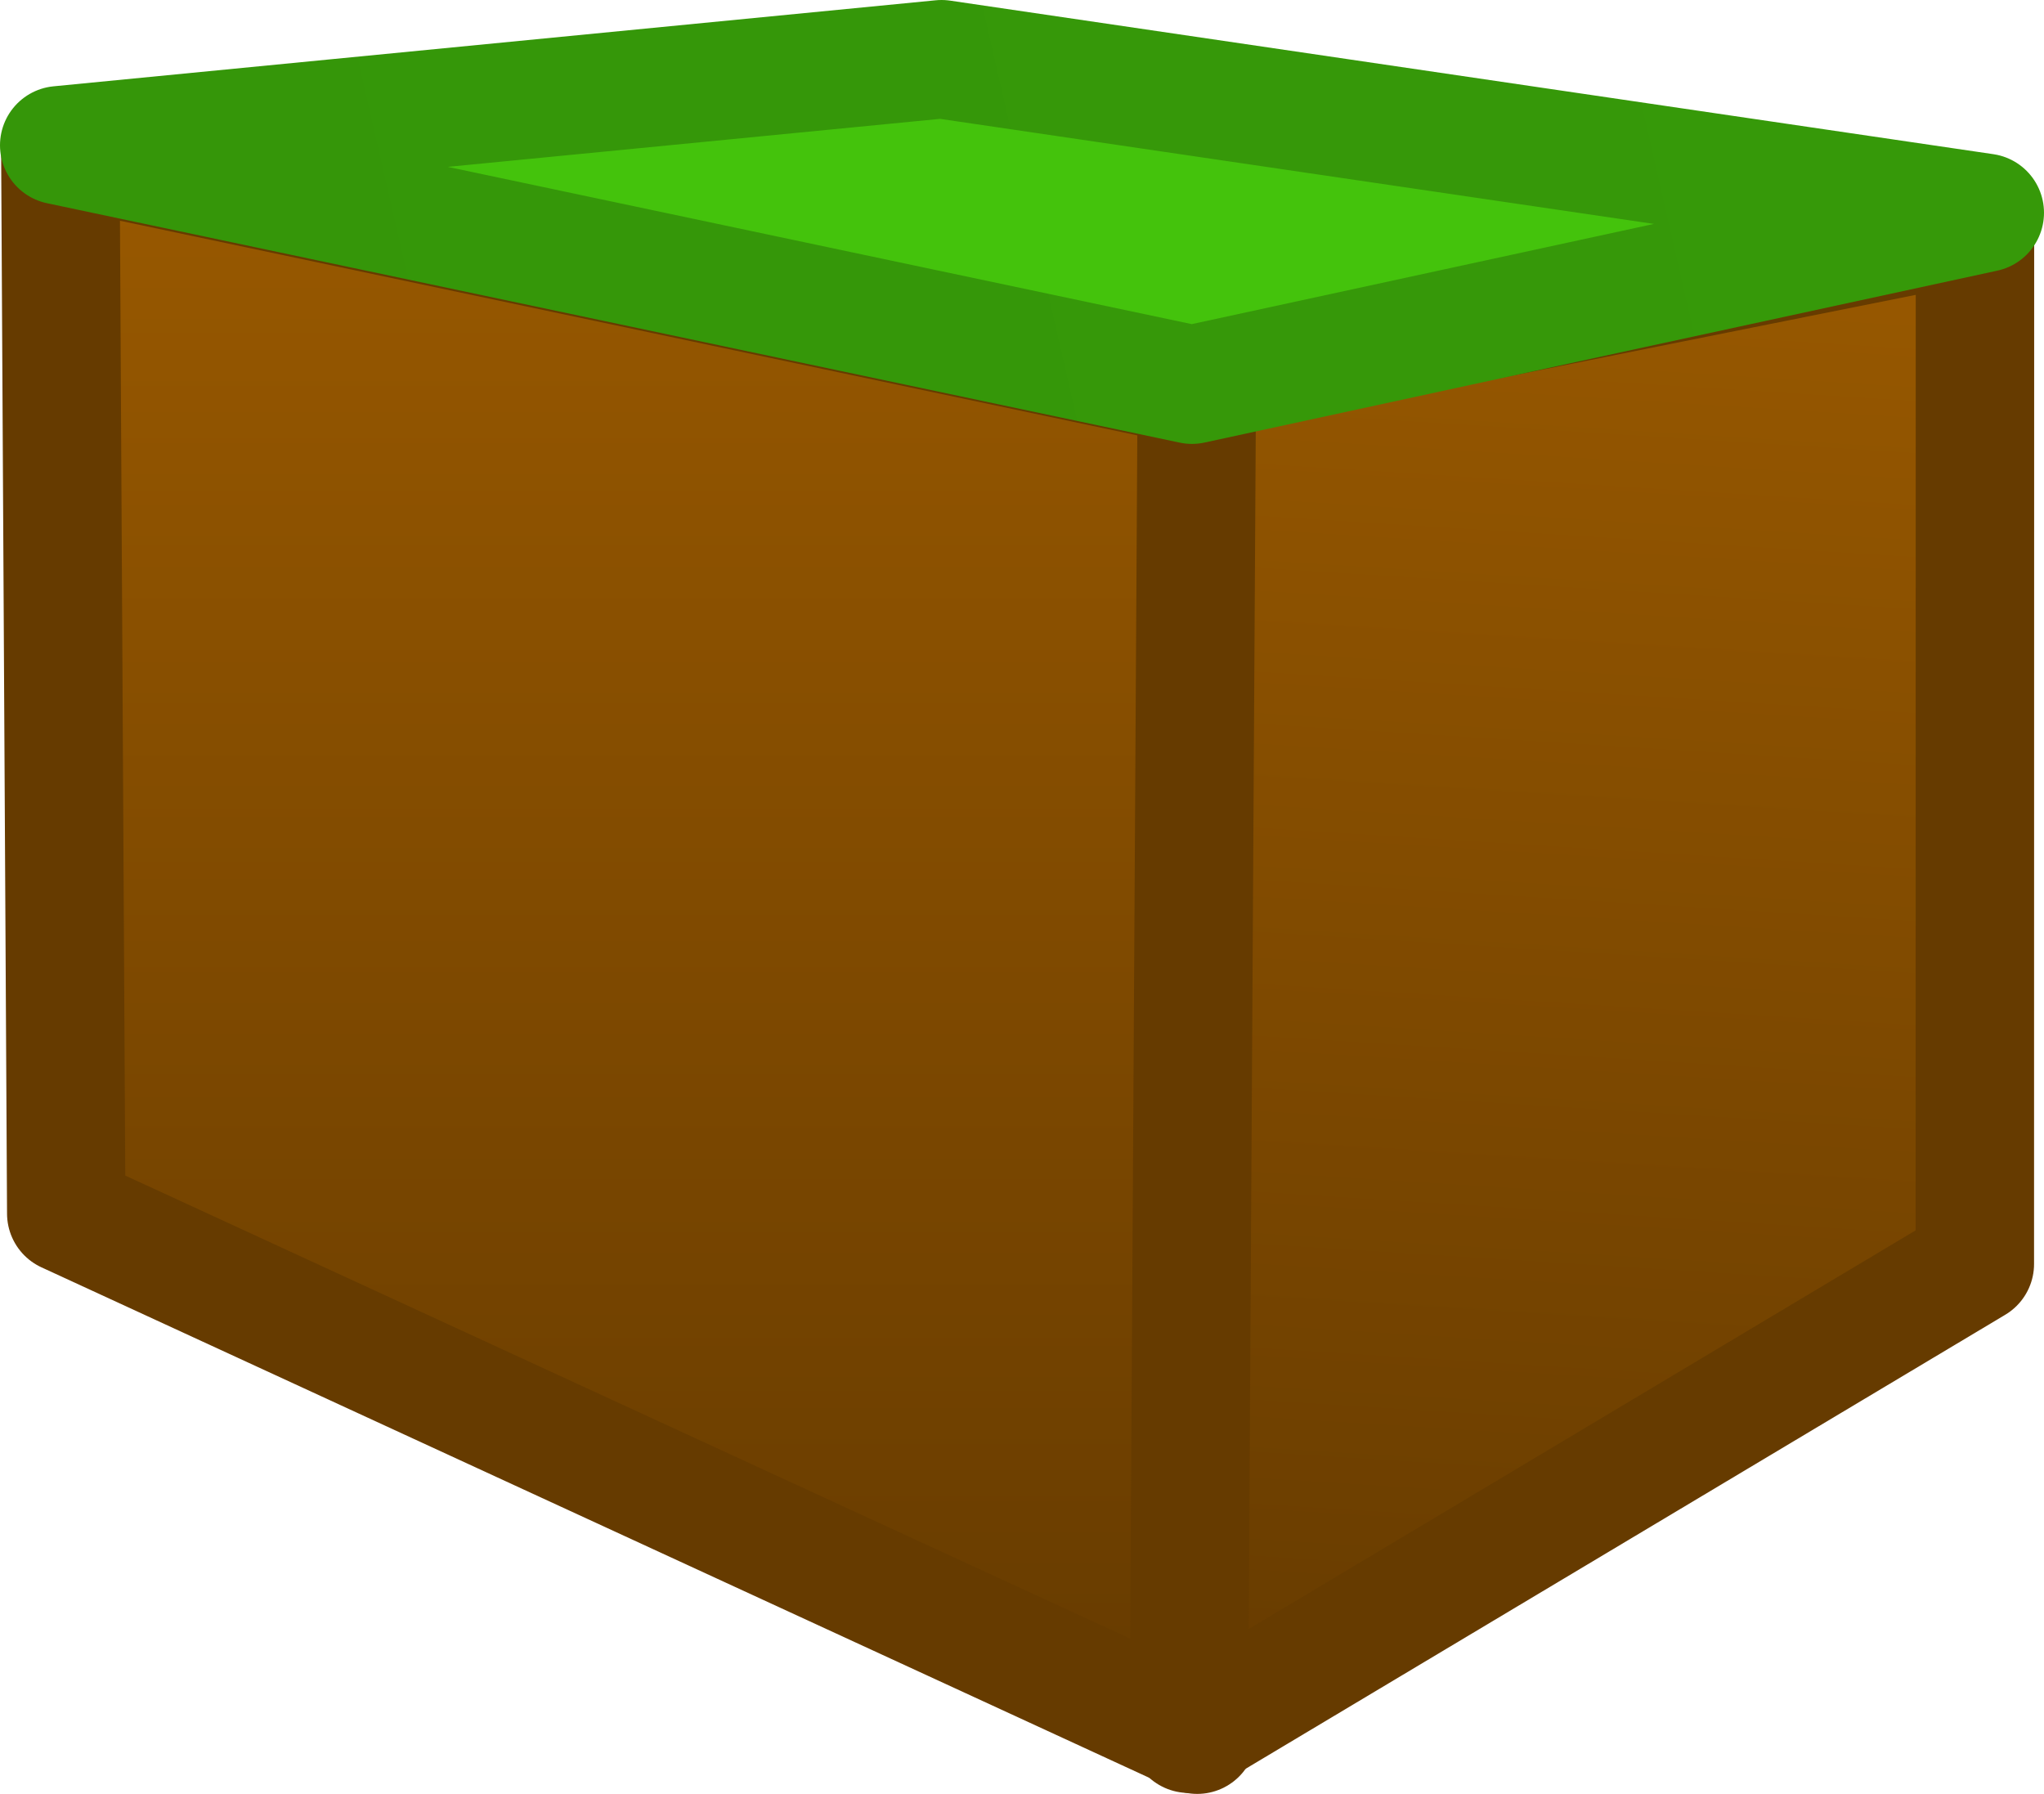 <svg version="1.1" width="34.52" height="30.293" viewBox="0.381 6.657 34.52 30.293" xmlns="http://www.w3.org/2000/svg" xmlns:xlink="http://www.w3.org/1999/xlink">
  <defs>
    <linearGradient id="grad_1" y2="1" x2="0">
      <stop offset="0" stop-color="#995900" stop-opacity="1"/>
      <stop offset="1" stop-color="#663B00" stop-opacity="1"/>
    </linearGradient>
    <linearGradient id="grad_2" y2="1" x2="0">
      <stop offset="0" stop-color="#663B00" stop-opacity="1"/>
      <stop offset="1" stop-color="#663B00" stop-opacity="1"/>
    </linearGradient>
    <linearGradient id="grad_3" y2="1" x2="0">
      <stop offset="0" stop-color="#995900" stop-opacity="1"/>
      <stop offset="1" stop-color="#663B00" stop-opacity="1"/>
    </linearGradient>
    <linearGradient id="grad_4" y2="1" x2="0">
      <stop offset="0" stop-color="#663B00" stop-opacity="1"/>
      <stop offset="1" stop-color="#663B00" stop-opacity="1"/>
    </linearGradient>
    <linearGradient id="grad_5" x2="1">
      <stop offset="0" stop-color="#369909" stop-opacity="1"/>
      <stop offset="1" stop-color="#359609" stop-opacity="1"/>
    </linearGradient>
  <linearGradient id="grad_1-,0,0,1,-258.5,-161.8" y2="35.95" x2="1.4" x1="1.4" y1="9.15" gradientUnits="userSpaceOnUse">
      <stop offset="0" stop-color="#995900" stop-opacity="1"/>
      <stop offset="1" stop-color="#663B00" stop-opacity="1"/>
    </linearGradient><linearGradient id="grad_2-,0,0,1,-258.5,-161.8" y2="35.95" x2="1.4" x1="1.4" y1="9.15" gradientUnits="userSpaceOnUse">
      <stop offset="0" stop-color="#663B00" stop-opacity="1"/>
      <stop offset="1" stop-color="#663B00" stop-opacity="1"/>
    </linearGradient><linearGradient id="grad_3-0.9980347156524658,-0.0626637414097786,-0.0626637414097786,0.9980347156524658,311.2,-143.9" y2="36.733" x2="33.184" x1="34.833" y1="10.485" gradientUnits="userSpaceOnUse">
      <stop offset="0" stop-color="#995900" stop-opacity="1"/>
      <stop offset="1" stop-color="#663B00" stop-opacity="1"/>
    </linearGradient><linearGradient id="grad_4-0.9980347156524658,-0.0626637414097786,-0.0626637414097786,0.9980347156524658,311.2,-143.9" y2="36.733" x2="33.184" x1="34.833" y1="10.485" gradientUnits="userSpaceOnUse">
      <stop offset="0" stop-color="#663B00" stop-opacity="1"/>
      <stop offset="1" stop-color="#663B00" stop-opacity="1"/>
    </linearGradient><linearGradient id="grad_5-0.97491055727005,0.22259700298309326,-0.22259700298309326,-0.97491055727005,332.5,118.55000000000001" x2="3.24" x1="33.901" y1="10.25" y2="17.251" gradientUnits="userSpaceOnUse">
      <stop offset="0" stop-color="#369909" stop-opacity="1"/>
      <stop offset="1" stop-color="#359609" stop-opacity="1"/>
    </linearGradient></defs>
  <!-- Exported by Scratch - http://scratch.mit.edu/ -->
  <g id="ID0.7100254422985017">
    <path id="ID0.9892354025505483" fill="url(#grad_1-,0,0,1,-258.5,-161.8)" stroke="url(#grad_2-,0,0,1,-258.5,-161.8)" stroke-width="2" stroke-linecap="round" d="M 1.4 9.15 L 20.6 13.2 L 20.6 35.95 L 1.5 27.15 L 1.4 9.15 Z " style="stroke-linejoin: round; stroke-linecap: round;"/>
    <path id="ID0.9892354025505483" fill="url(#grad_3-0.9980347156524658,-0.0626637414097786,-0.0626637414097786,0.9980347156524658,311.2,-143.9)" stroke="url(#grad_4-0.9980347156524658,-0.0626637414097786,-0.0626637414097786,0.9980347156524658,311.2,-143.9)" stroke-width="2" stroke-linecap="round" d="M 33.735 10.416 L 20.594 13.048 L 20.459 35.934 L 33.733 28.001 L 33.735 10.416 Z " style="stroke-linejoin: round; stroke-linecap: round;"/>
    <path id="ID0.9892354025505483" fill="#44C30C" stroke="url(#grad_5-0.97491055727005,0.22259700298309326,-0.22259700298309326,-0.97491055727005,332.5,118.55000000000001)" stroke-width="2" stroke-linecap="round" d="M 33.901 10.25 L 20.511 13.153 L 1.381 9.11 L 16.282 7.657 L 33.901 10.25 Z " style="stroke-linejoin: round; stroke-linecap: round;"/>
  </g>
</svg>